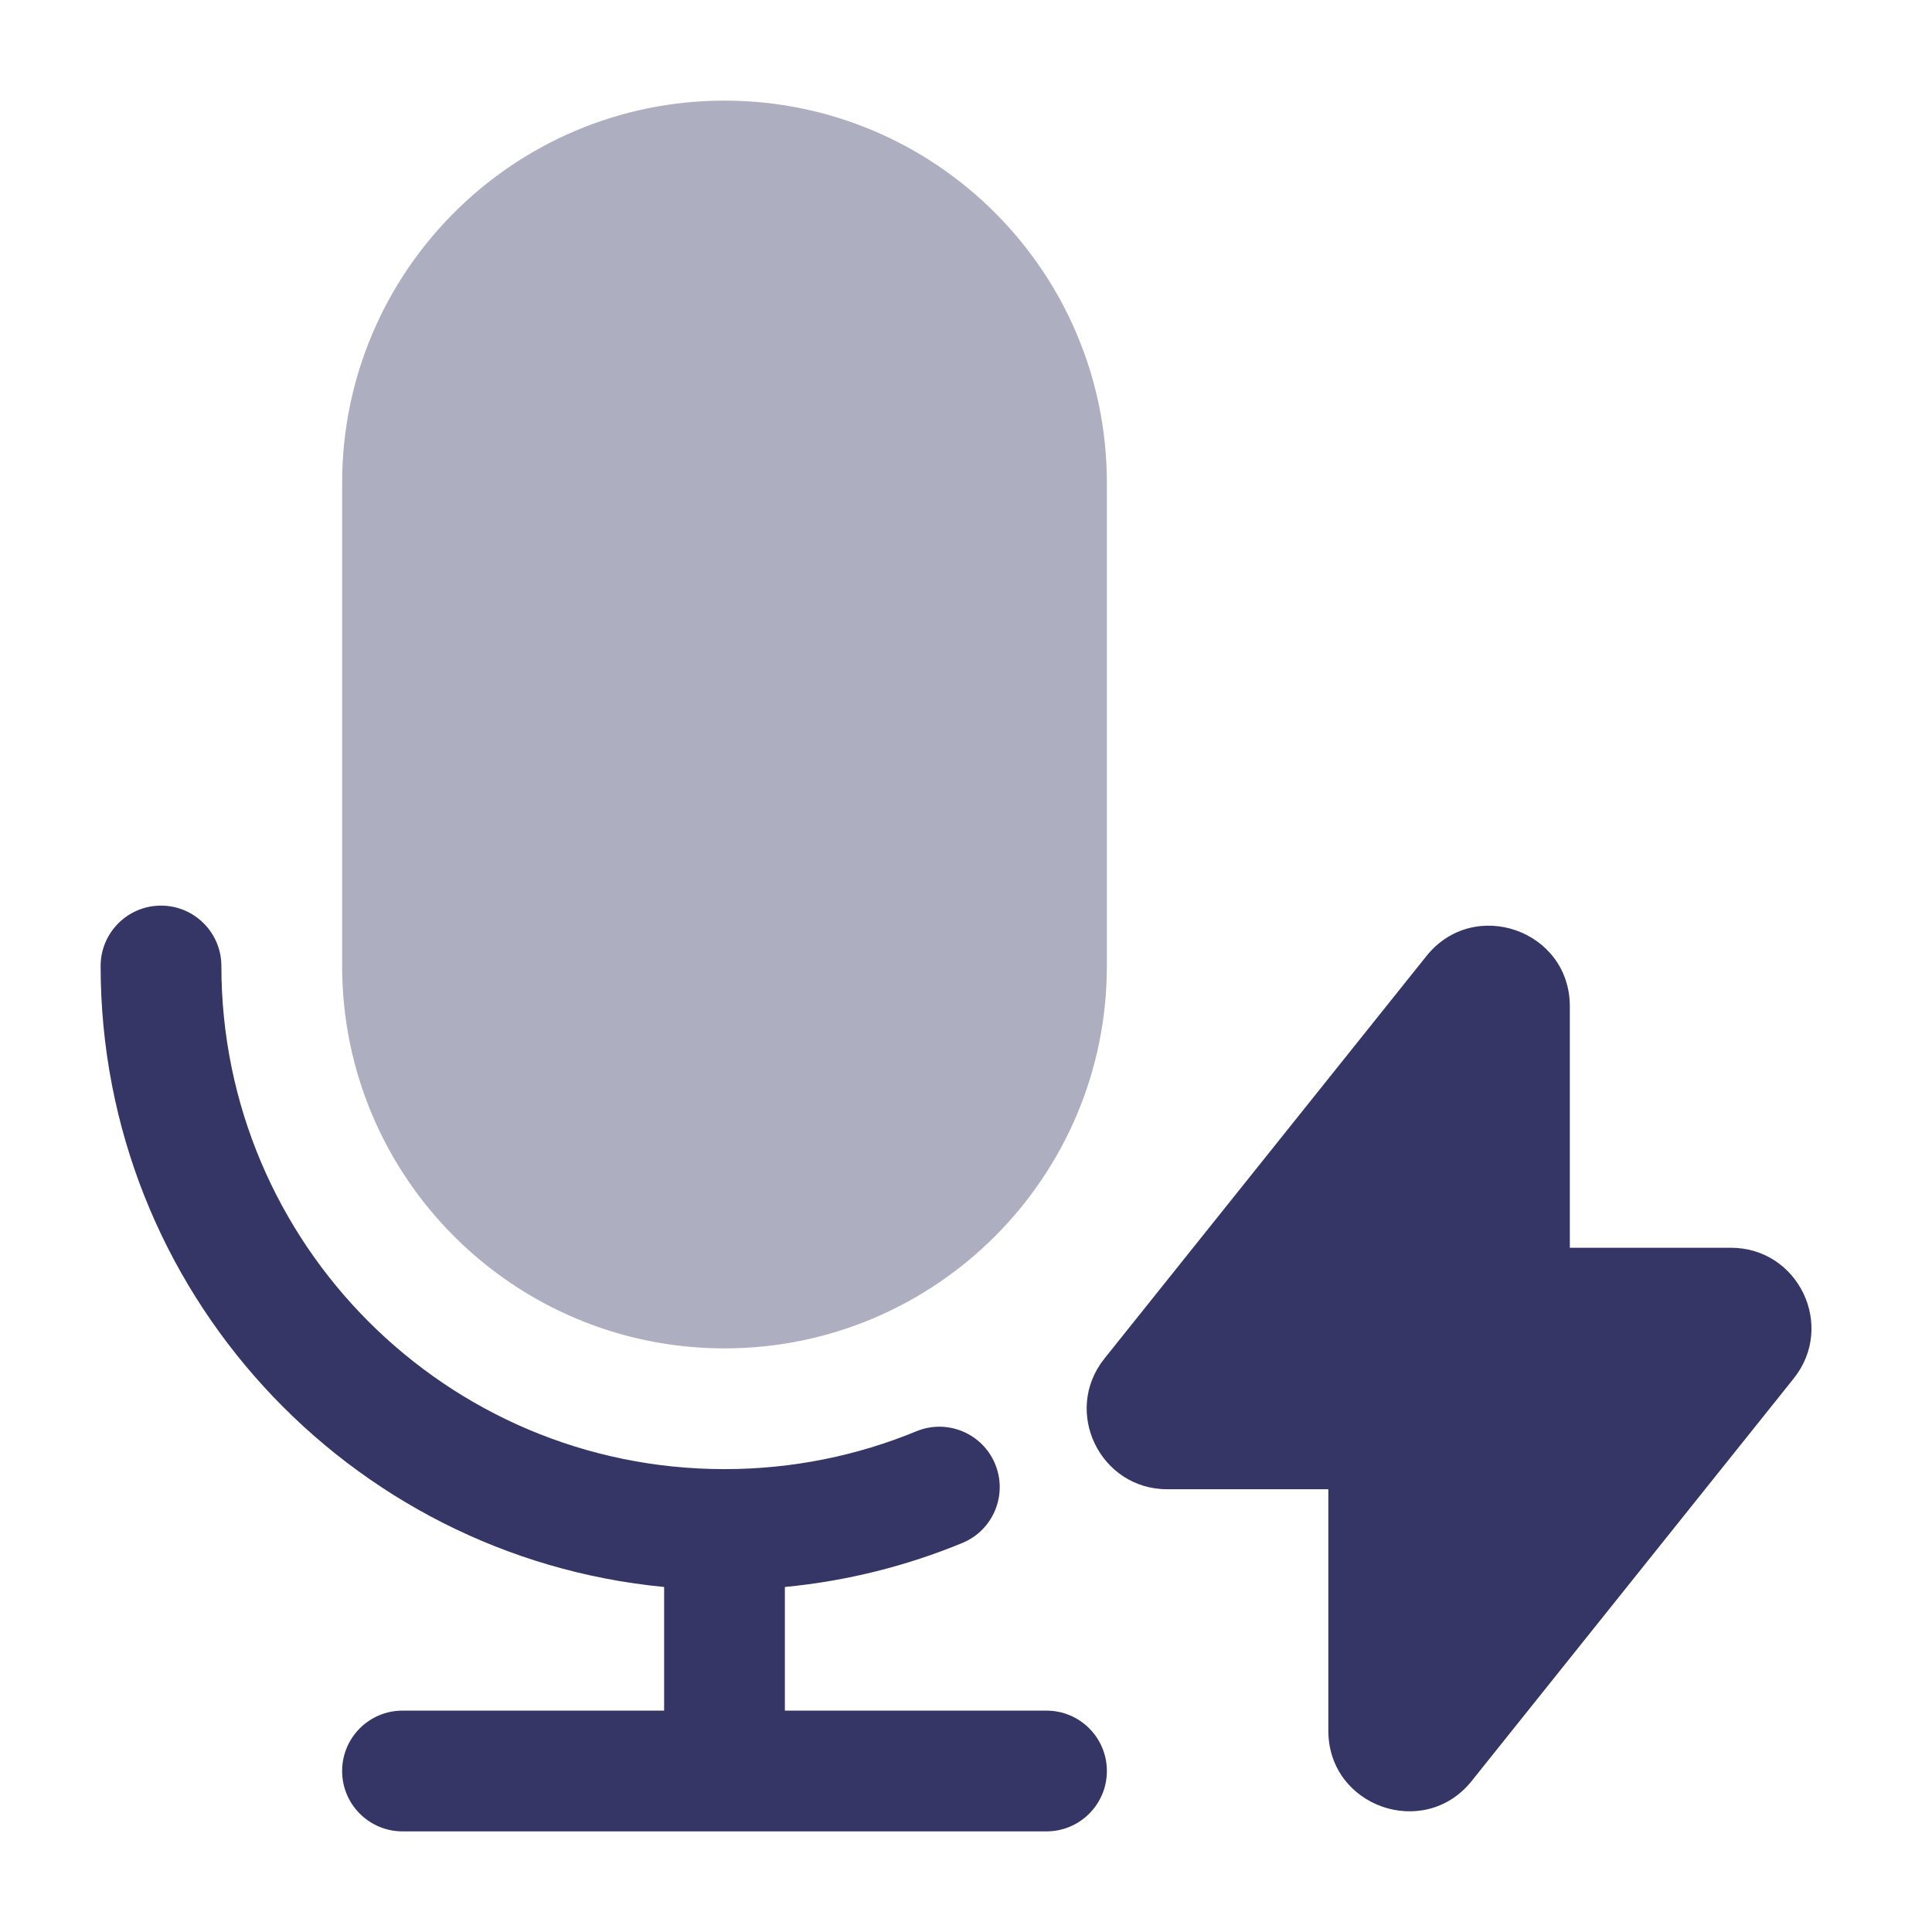 <svg width="24" height="24" viewBox="0 0 24 24" fill="none" xmlns="http://www.w3.org/2000/svg">
<path opacity="0.4" d="M9 1.25C6.377 1.25 4.25 3.377 4.25 6V12C4.25 14.623 6.377 16.75 9 16.75C11.623 16.75 13.75 14.623 13.75 12V6C13.75 3.377 11.623 1.25 9 1.25Z" fill="#353566"/>
<path d="M2.75 12C2.75 11.586 2.414 11.25 2 11.25C1.586 11.25 1.25 11.586 1.25 12C1.25 16.027 4.322 19.337 8.25 19.714V21.25H5C4.586 21.25 4.25 21.586 4.25 22C4.25 22.414 4.586 22.75 5 22.75H13C13.414 22.75 13.75 22.414 13.75 22C13.75 21.586 13.414 21.25 13 21.25H9.75V19.714C10.523 19.64 11.264 19.452 11.955 19.167C12.338 19.009 12.52 18.57 12.362 18.187C12.204 17.804 11.765 17.622 11.383 17.78C10.651 18.082 9.849 18.249 9.006 18.25L9 18.25L8.994 18.25C5.545 18.247 2.75 15.45 2.75 12Z" fill="#353566"/>
<path d="M17.72 11.876C18.31 11.139 19.501 11.555 19.501 12.501V15.5H21.501C22.339 15.5 22.806 16.469 22.282 17.124L18.282 22.124C17.692 22.861 16.501 22.445 16.501 21.499V18.5H14.501C13.663 18.5 13.196 17.531 13.72 16.876L17.72 11.876Z" fill="#353566"/>
</svg>
